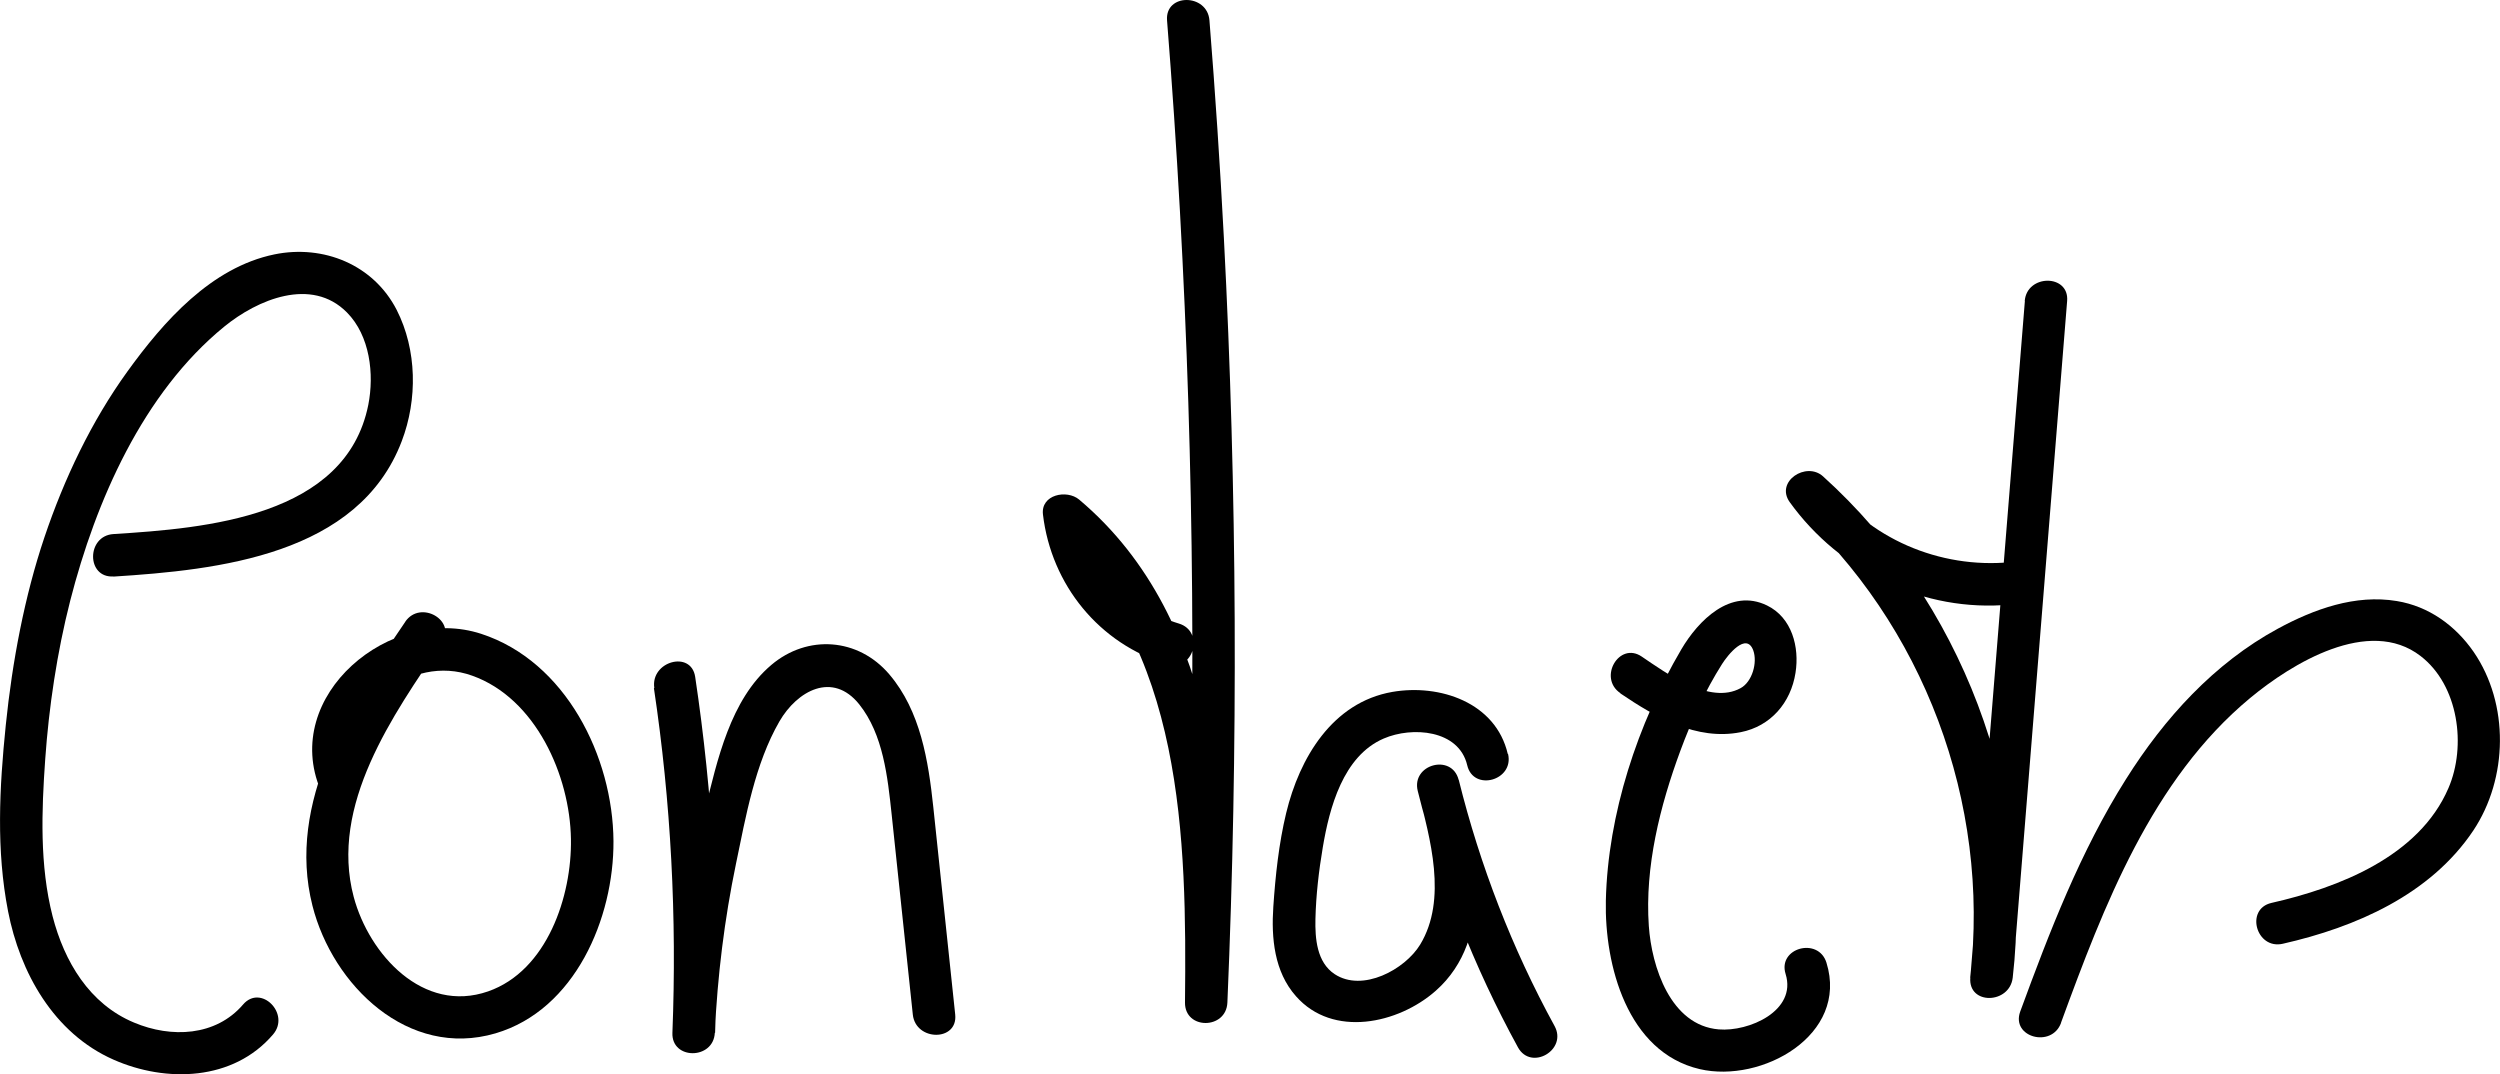 <?xml version="1.0" encoding="UTF-8"?>
<svg id="Camada_2" data-name="Camada 2" xmlns="http://www.w3.org/2000/svg" viewBox="0 0 176.9 76.02">
  <g id="Layer_1" data-name="Layer 1">
    <path d="M8.02,40.8c7.43-.47,17.35-1.52,20.41-9.59,1.12-2.94,1.08-6.45-.36-9.28-1.64-3.2-5.18-4.64-8.65-3.93-4.48,.92-7.85,4.75-10.4,8.28s-4.48,7.59-5.88,11.75S.87,46.8,.41,51.3s-.68,8.86,.16,13.18,3.22,8.63,7.46,10.5c3.73,1.65,8.48,1.51,11.29-1.78,1.25-1.46-.86-3.59-2.12-2.12-1.94,2.26-5.09,2.38-7.71,1.28-3.17-1.32-4.94-4.32-5.77-7.53-.92-3.6-.78-7.43-.52-11.11s.83-7.54,1.77-11.22c1.8-7.03,5.14-14.69,10.9-19.39,2.34-1.91,6.17-3.54,8.68-1,1.63,1.65,1.94,4.36,1.51,6.54-1.59,7.93-11.49,8.73-18.03,9.14-1.92,.12-1.93,3.12,0,3h0Z"/>
    <path d="M28.69,43.98c-3.94,5.79-8.44,12.77-6.58,20.11,1.43,5.64,6.78,10.84,12.95,9.03,5.64-1.66,8.38-8.16,8.35-13.6-.04-5.98-3.38-12.72-9.36-14.67-6.4-2.09-14.2,4.37-11.36,11.07,.32,.75,1.41,.9,2.05,.54,.78-.44,.85-1.31,.54-2.05-.84-1.99,.4-4.12,1.91-5.37,1.76-1.46,4.05-2.01,6.22-1.23,4.5,1.6,6.92,7.07,6.99,11.56,.07,4.03-1.68,9.32-5.86,10.78-4.6,1.6-8.42-2.61-9.51-6.68-1.73-6.49,2.78-12.89,6.23-17.96,1.09-1.6-1.51-3.1-2.59-1.51h0Z"/>
    <path d="M46.27,48.69c1.21,8.07,1.63,16.24,1.31,24.39-.08,1.93,2.91,1.92,3,0,.19-4.03,.68-8.02,1.5-11.97,.69-3.33,1.35-7.08,3.07-10.06,1.26-2.18,3.77-3.56,5.65-1.21,1.7,2.13,2.01,5.15,2.29,7.76,.5,4.73,1,9.46,1.5,14.19,.2,1.9,3.2,1.92,3,0-.52-4.89-1.04-9.79-1.55-14.68-.35-3.28-.9-6.79-3.11-9.39s-5.8-2.83-8.35-.67c-2.91,2.46-3.83,6.77-4.7,10.28-1.28,5.16-2.03,10.44-2.28,15.75h3c.33-8.43-.16-16.85-1.41-25.19-.29-1.9-3.18-1.09-2.89,.8h0Z"/>
    <path d="M82.58,1.44c1.43,18,2.01,36.06,1.72,54.11-.08,5.13-.24,10.27-.45,15.39h3c.13-12.27-.31-27.01-10.49-35.59-.87-.73-2.73-.36-2.56,1.06,.59,4.97,3.98,9.16,8.81,10.6,1.85,.55,2.65-2.34,.8-2.89-3.44-1.03-6.18-4.11-6.61-7.71l-2.56,1.06c9.55,8.06,9.73,21.98,9.61,33.47-.02,1.94,2.92,1.92,3,0,.77-18.04,.69-36.11-.25-54.13-.27-5.13-.61-10.25-1.02-15.37-.15-1.91-3.15-1.93-3,0h0Z"/>
    <path d="M106.69,53.35c-.85-3.65-4.82-4.97-8.17-4.39-4.24,.74-6.57,4.67-7.51,8.57-.52,2.16-.76,4.42-.91,6.63s.06,4.59,1.6,6.33c2.61,2.97,7.24,1.96,9.89-.38,4.22-3.73,2.85-10.2,1.62-14.94-.49-1.87-3.36-1.08-2.89,.8,1.57,6.32,3.96,12.42,7.09,18.14,.93,1.69,3.52,.18,2.59-1.51-3.01-5.5-5.27-11.34-6.78-17.42l-2.89,.8c.87,3.34,2.1,7.66,.16,10.86-1.08,1.77-4.08,3.39-6.05,2.09-1.27-.84-1.39-2.53-1.36-3.91,.04-1.68,.24-3.4,.52-5.06,.47-2.79,1.43-6.46,4.31-7.7,2.01-.87,5.32-.63,5.91,1.89,.44,1.88,3.33,1.08,2.89-.8h0Z"/>
    <path d="M114.65,49.06c2.48,1.68,5.4,3.37,8.52,2.75,2.13-.42,3.55-2.09,3.88-4.2,.29-1.82-.25-3.91-2.02-4.77-2.58-1.25-4.86,1.07-6.06,3.11-3.09,5.26-5.2,11.65-5.34,17.78-.1,4.55,1.51,10.72,6.64,11.92,4.38,1.02,10.56-2.4,8.97-7.53-.57-1.84-3.47-1.05-2.89,.8,.81,2.61-2.61,4.1-4.73,3.92-3.42-.28-4.75-4.44-4.95-7.32-.29-4.19,.79-8.49,2.23-12.39,.78-2.11,1.74-4.23,2.95-6.14,.41-.65,1.72-2.29,2.21-.97,.31,.86-.07,2.22-.89,2.67-2.19,1.21-5.3-1.08-7-2.23-1.6-1.09-3.11,1.51-1.51,2.59h0Z"/>
    <path d="M143.28,21.3c-1.29,15.96-2.57,31.92-3.86,47.88-.16,1.95,2.78,1.88,3,0,1.51-13.09-3.64-26.65-13.42-35.47-1.19-1.08-3.4,.36-2.36,1.82,3.55,4.93,9.5,7.82,15.6,7.25,1.91-.18,1.92-3.18,0-3-4.99,.47-10.05-1.66-13.01-5.77l-2.36,1.82c9.26,8.36,13.97,20.97,12.54,33.35h3c1.29-15.96,2.57-31.92,3.86-47.88,.16-1.92-2.85-1.91-3,0h0Z"/>
    <path d="M145.84,72.36c3.02-8.24,6.42-17.19,13.37-22.96,2.95-2.45,8.42-5.8,12.07-2.98,2.69,2.07,3.26,6.37,1.97,9.35-2.08,4.84-7.76,7.04-12.52,8.12-1.88,.43-1.09,3.32,.8,2.89,5.16-1.17,10.44-3.47,13.48-8.01,2.46-3.69,2.56-8.96,.02-12.65-1.29-1.86-3.17-3.22-5.43-3.59-2.94-.49-5.86,.57-8.41,1.95-4.52,2.45-8.05,6.35-10.76,10.66-3.22,5.1-5.41,10.8-7.48,16.44-.66,1.82,2.23,2.6,2.89,.8h0Z"/>
  </g>
</svg>